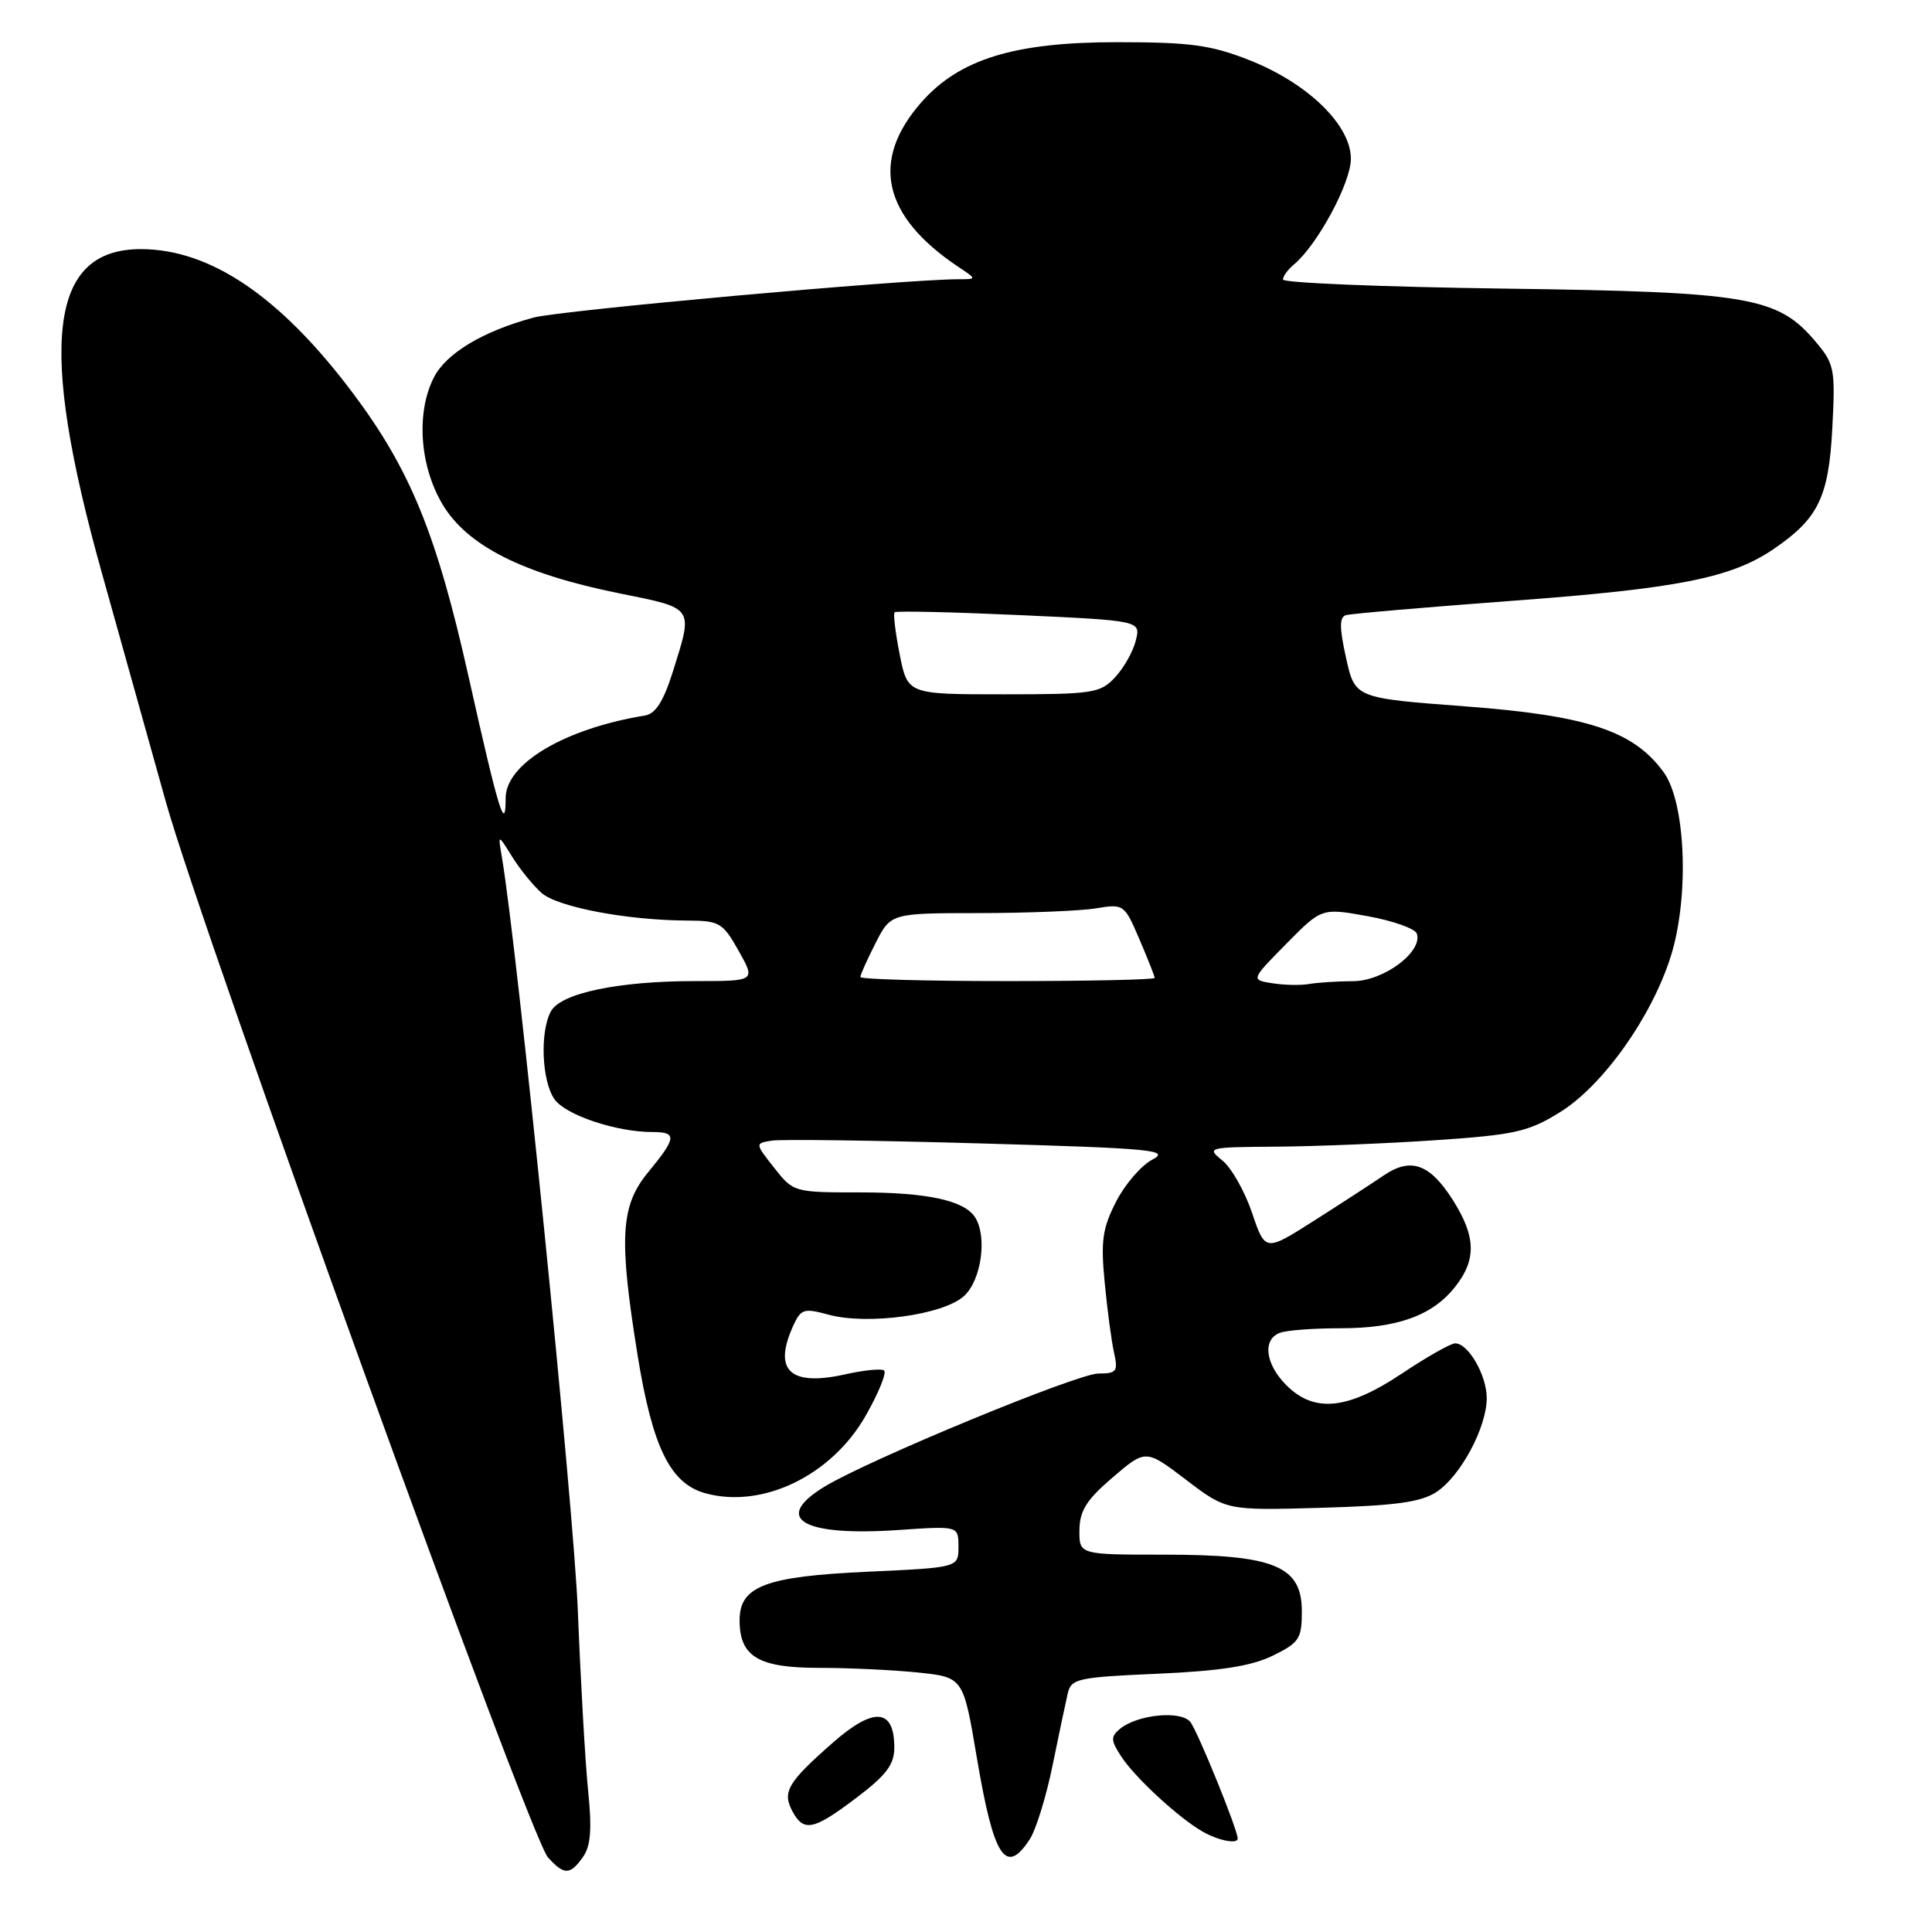 <?xml version="1.0" encoding="UTF-8" standalone="no"?>
<!DOCTYPE svg PUBLIC "-//W3C//DTD SVG 1.1//EN" "http://www.w3.org/Graphics/SVG/1.1/DTD/svg11.dtd" >
<svg xmlns="http://www.w3.org/2000/svg" xmlns:xlink="http://www.w3.org/1999/xlink" version="1.1" viewBox="0 0 256 256">
 <g >
 <path fill="currentColor"
d=" M 77.26 246.04 C 78.28 244.59 78.45 242.35 77.93 237.29 C 77.55 233.56 76.94 222.85 76.57 213.50 C 76.04 199.80 68.56 125.65 66.49 113.50 C 65.98 110.50 65.98 110.50 67.85 113.50 C 68.87 115.15 70.63 117.32 71.75 118.31 C 73.88 120.20 83.08 121.94 91.07 121.98 C 95.34 122.00 95.77 122.25 97.88 126.00 C 100.13 130.00 100.13 130.00 92.11 130.00 C 81.89 130.00 74.29 131.60 72.99 134.02 C 71.52 136.76 71.79 143.26 73.47 145.65 C 74.94 147.75 81.65 150.00 86.44 150.00 C 89.74 150.00 89.66 150.74 85.90 155.31 C 82.22 159.76 81.98 163.97 84.47 179.49 C 86.45 191.76 88.80 196.57 93.45 197.86 C 101.02 199.95 110.16 195.54 114.69 187.62 C 116.44 184.55 117.54 181.83 117.13 181.58 C 116.73 181.33 114.45 181.56 112.08 182.09 C 104.69 183.75 102.39 181.63 105.11 175.66 C 106.12 173.44 106.53 173.31 109.74 174.19 C 114.91 175.62 125.02 174.24 127.75 171.72 C 130.03 169.63 130.84 163.87 129.21 161.31 C 127.79 159.07 122.86 158.00 114.01 158.00 C 105.20 158.00 105.13 157.98 102.59 154.75 C 100.03 151.50 100.03 151.50 102.27 151.14 C 103.49 150.94 115.95 151.11 129.95 151.51 C 152.72 152.16 155.11 152.39 152.70 153.65 C 151.22 154.42 149.05 156.94 147.88 159.24 C 146.08 162.76 145.84 164.45 146.38 169.96 C 146.72 173.56 147.28 177.74 147.62 179.25 C 148.17 181.72 147.96 182.00 145.54 182.00 C 142.77 182.00 115.10 193.43 109.25 196.99 C 102.27 201.24 106.33 203.61 119.11 202.73 C 127.00 202.19 127.00 202.19 127.00 204.95 C 127.00 207.71 127.00 207.71 114.97 208.26 C 101.43 208.88 98.00 210.18 98.00 214.69 C 98.00 219.51 100.48 221.00 108.51 221.00 C 112.47 221.00 118.39 221.28 121.67 221.62 C 127.64 222.25 127.64 222.25 129.43 232.87 C 131.67 246.15 133.25 248.60 136.44 243.73 C 137.26 242.48 138.62 238.09 139.46 233.98 C 140.30 229.86 141.21 225.55 141.48 224.39 C 141.93 222.43 142.80 222.24 153.37 221.78 C 161.71 221.41 165.81 220.77 168.64 219.39 C 172.16 217.66 172.50 217.15 172.50 213.50 C 172.50 207.50 168.85 206.00 154.25 206.00 C 143.00 206.00 143.00 206.00 143.03 202.75 C 143.06 200.17 143.97 198.73 147.44 195.76 C 151.82 192.02 151.82 192.02 157.16 196.08 C 162.50 200.15 162.50 200.15 175.09 199.79 C 184.91 199.51 188.27 199.05 190.33 197.70 C 193.53 195.61 197.00 189.13 197.00 185.26 C 197.00 182.23 194.56 178.00 192.82 178.00 C 192.23 178.00 189.06 179.80 185.76 182.00 C 178.56 186.81 174.16 187.25 170.45 183.55 C 167.66 180.75 167.25 177.50 169.58 176.61 C 170.45 176.27 174.07 176.00 177.61 176.00 C 185.17 176.00 189.82 174.32 192.83 170.49 C 195.65 166.91 195.57 163.86 192.54 159.06 C 189.46 154.19 186.94 153.29 183.29 155.79 C 181.75 156.84 177.61 159.53 174.07 161.78 C 167.65 165.86 167.65 165.86 165.90 160.70 C 164.94 157.86 163.17 154.74 161.97 153.77 C 159.84 152.05 160.02 152.00 169.14 151.94 C 174.29 151.90 183.79 151.52 190.25 151.08 C 200.72 150.37 202.51 149.97 206.68 147.39 C 212.38 143.87 218.86 134.76 221.39 126.71 C 223.86 118.85 223.38 106.35 220.44 102.32 C 216.47 96.85 210.35 94.82 194.19 93.60 C 179.54 92.50 179.54 92.50 178.36 87.18 C 177.47 83.16 177.47 81.78 178.34 81.51 C 178.98 81.32 188.95 80.46 200.51 79.60 C 222.34 77.98 229.39 76.58 235.00 72.76 C 240.94 68.71 242.31 65.90 242.79 56.74 C 243.20 48.91 243.08 48.24 240.60 45.30 C 235.57 39.32 231.81 38.68 199.25 38.24 C 183.16 38.02 170.00 37.48 170.00 37.04 C 170.00 36.60 170.65 35.71 171.45 35.05 C 174.56 32.46 179.00 24.23 179.00 21.04 C 179.00 16.56 173.28 11.01 165.50 7.95 C 160.43 5.96 157.72 5.59 148.00 5.59 C 134.38 5.59 127.12 7.83 122.07 13.57 C 115.30 21.29 116.95 28.65 126.97 35.35 C 129.45 37.00 129.45 37.00 126.97 37.00 C 119.71 37.02 74.29 41.12 70.70 42.08 C 64.03 43.88 59.16 46.79 57.52 49.96 C 55.13 54.58 55.58 61.61 58.59 66.75 C 61.84 72.29 69.22 76.03 82.06 78.62 C 92.07 80.64 91.87 80.35 89.16 88.99 C 87.92 92.92 86.87 94.58 85.47 94.81 C 74.84 96.54 67.00 101.18 67.00 105.76 C 67.00 110.51 66.08 107.50 62.12 89.80 C 57.87 70.79 54.37 62.21 46.69 52.00 C 37.16 39.32 27.89 33.03 18.70 33.01 C 6.51 32.98 4.99 45.57 13.52 76.00 C 15.91 84.53 19.70 98.10 21.95 106.16 C 26.86 123.75 70.18 243.44 72.61 246.12 C 74.76 248.49 75.55 248.48 77.26 246.04 Z  M 164.00 243.62 C 164.00 242.44 158.65 229.28 157.71 228.15 C 156.43 226.61 150.68 227.19 148.39 229.09 C 147.15 230.12 147.18 230.62 148.58 232.76 C 150.41 235.56 156.19 240.89 159.38 242.71 C 161.44 243.89 164.00 244.39 164.00 243.62 Z  M 113.50 238.20 C 117.44 235.22 118.50 233.81 118.50 231.57 C 118.50 226.35 115.79 226.14 110.36 230.91 C 104.37 236.17 103.63 237.43 104.99 239.99 C 106.50 242.80 107.79 242.53 113.50 238.20 Z  M 168.62 130.29 C 165.73 129.84 165.73 129.84 170.43 125.07 C 175.13 120.30 175.13 120.30 181.23 121.40 C 184.59 122.01 187.52 123.05 187.74 123.72 C 188.54 126.12 183.33 130.00 179.30 130.01 C 177.21 130.02 174.60 130.19 173.50 130.38 C 172.40 130.58 170.20 130.54 168.62 130.29 Z  M 114.00 129.46 C 114.00 129.16 114.91 127.14 116.02 124.96 C 118.04 121.00 118.04 121.00 129.77 120.99 C 136.22 120.98 143.18 120.70 145.23 120.36 C 148.90 119.75 148.99 119.82 150.98 124.46 C 152.09 127.05 153.00 129.35 153.00 129.58 C 153.00 129.81 144.22 130.00 133.50 130.00 C 122.78 130.00 114.00 129.76 114.00 129.46 Z  M 119.22 86.75 C 118.65 83.86 118.34 81.34 118.54 81.13 C 118.74 80.93 126.16 81.10 135.03 81.50 C 151.16 82.24 151.16 82.24 150.50 84.87 C 150.15 86.32 148.91 88.51 147.75 89.75 C 145.79 91.85 144.83 92.00 132.96 92.00 C 120.27 92.00 120.27 92.00 119.22 86.75 Z "/>
</g>
</svg>